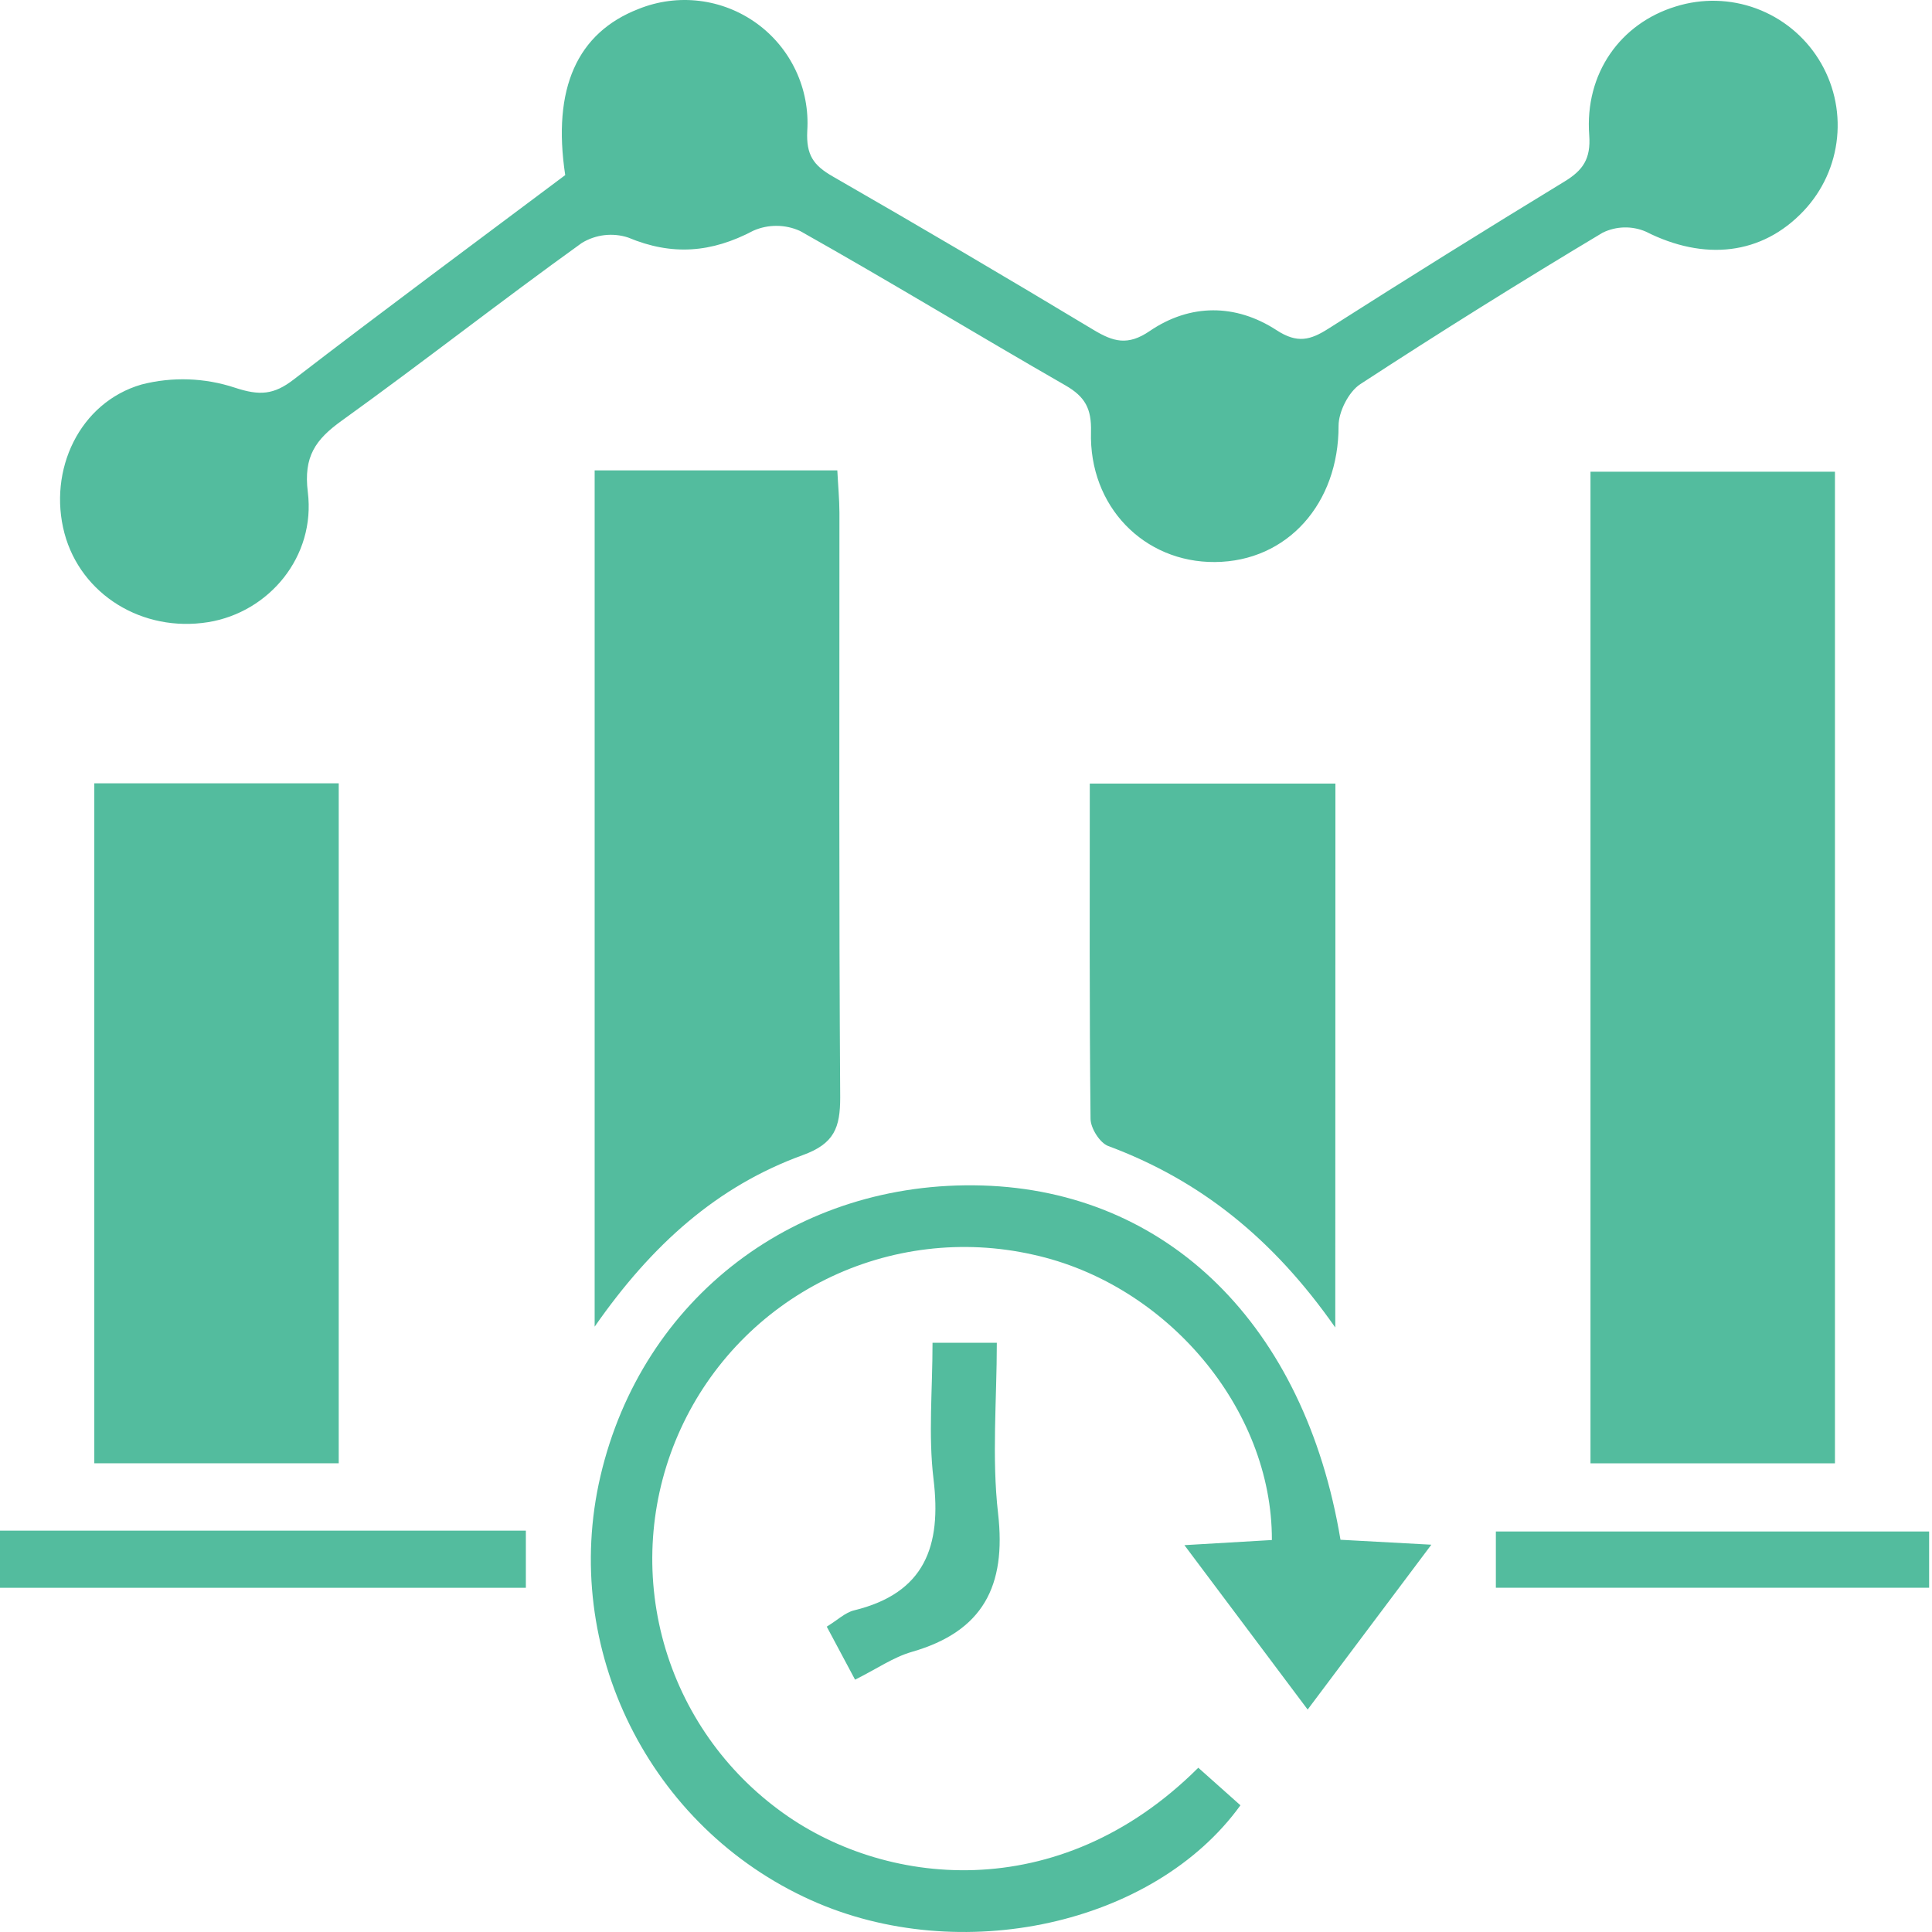 <svg width="43" height="43" viewBox="0 0 43 43" fill="none" xmlns="http://www.w3.org/2000/svg">
<path d="M12.58 3.897C12.288 1.969 12.845 0.729 14.213 0.199C14.642 0.026 15.108 -0.036 15.568 0.02C16.027 0.076 16.465 0.248 16.84 0.519C17.215 0.79 17.515 1.152 17.712 1.571C17.909 1.989 17.997 2.451 17.967 2.913C17.94 3.452 18.107 3.681 18.531 3.925C20.479 5.045 22.415 6.184 24.34 7.343C24.778 7.605 25.099 7.703 25.59 7.367C26.489 6.755 27.503 6.757 28.414 7.35C28.876 7.651 29.166 7.57 29.572 7.311C31.309 6.204 33.058 5.114 34.819 4.041C35.232 3.79 35.409 3.535 35.371 3.01C35.268 1.632 36.066 0.52 37.298 0.144C37.883 -0.039 38.513 -0.024 39.089 0.189C39.664 0.402 40.153 0.799 40.478 1.319C40.804 1.839 40.948 2.453 40.887 3.063C40.827 3.674 40.565 4.247 40.144 4.693C39.216 5.677 37.932 5.815 36.626 5.153C36.475 5.089 36.312 5.058 36.147 5.062C35.983 5.066 35.821 5.106 35.673 5.177C33.853 6.266 32.054 7.39 30.276 8.55C30.015 8.72 29.791 9.168 29.792 9.478C29.797 11.201 28.657 12.497 27.041 12.509C25.461 12.521 24.235 11.271 24.282 9.61C24.296 9.094 24.149 8.829 23.714 8.578C21.739 7.444 19.794 6.259 17.809 5.142C17.646 5.067 17.468 5.028 17.289 5.027C17.109 5.025 16.931 5.062 16.766 5.135C15.838 5.625 14.96 5.697 13.981 5.287C13.811 5.231 13.63 5.213 13.452 5.234C13.274 5.255 13.103 5.314 12.95 5.407C11.15 6.7 9.405 8.069 7.606 9.363C7.021 9.783 6.753 10.162 6.851 10.952C7.029 12.386 5.989 13.628 4.633 13.847C3.171 14.082 1.8 13.234 1.435 11.87C1.063 10.465 1.769 8.956 3.153 8.557C3.836 8.382 4.556 8.407 5.226 8.628C5.777 8.81 6.094 8.789 6.537 8.446C8.545 6.901 10.577 5.399 12.58 3.897Z" fill="#53BC9E"/>
<path d="M40.84 32.569H35.399V10.499H40.84V32.569Z" fill="#53BC9E"/>
<path d="M13.235 10.469H18.636C18.653 10.808 18.682 11.11 18.683 11.412C18.683 15.745 18.671 20.086 18.7 24.424C18.7 25.097 18.57 25.455 17.865 25.71C15.972 26.397 14.511 27.693 13.235 29.527V10.469Z" fill="#53BC9E"/>
<path d="M7.539 32.568H2.099V17.434H7.539V32.568Z" fill="#53BC9E"/>
<path d="M26.67 39.344L27.608 40.18C25.684 42.845 21.367 43.781 18.056 42.294C14.451 40.676 12.469 36.687 13.364 32.854C14.292 28.882 17.728 26.265 21.859 26.385C25.991 26.506 29.039 29.494 29.835 34.27L31.857 34.38L29.104 38.049L26.361 34.39L28.308 34.276C28.317 31.352 25.965 28.573 22.987 27.923C21.434 27.574 19.808 27.768 18.381 28.474C16.954 29.18 15.813 30.355 15.15 31.802C14.486 33.249 14.34 34.88 14.735 36.422C15.131 37.964 16.044 39.324 17.322 40.273C19.623 41.997 23.553 42.454 26.67 39.344Z" fill="#53BC9E"/>
<path d="M29.719 29.546C28.332 27.562 26.709 26.267 24.664 25.506C24.479 25.437 24.275 25.112 24.272 24.904C24.245 22.442 24.255 19.98 24.255 17.44H29.722L29.719 29.546Z" fill="#53BC9E"/>
<path d="M11.704 34.067V35.339H0V34.067H11.704Z" fill="#53BC9E"/>
<path d="M33.293 35.338V34.086H42.936V35.338H33.293Z" fill="#53BC9E"/>
<path d="M18.401 36.204C18.647 36.053 18.813 35.888 19.011 35.841C20.589 35.455 20.958 34.409 20.777 32.919C20.659 31.943 20.755 30.94 20.755 29.886H22.186C22.186 31.157 22.071 32.436 22.214 33.686C22.399 35.297 21.881 36.309 20.296 36.765C19.883 36.883 19.518 37.142 19.031 37.384L18.401 36.204Z" fill="#53BC9E"/>
</svg>
